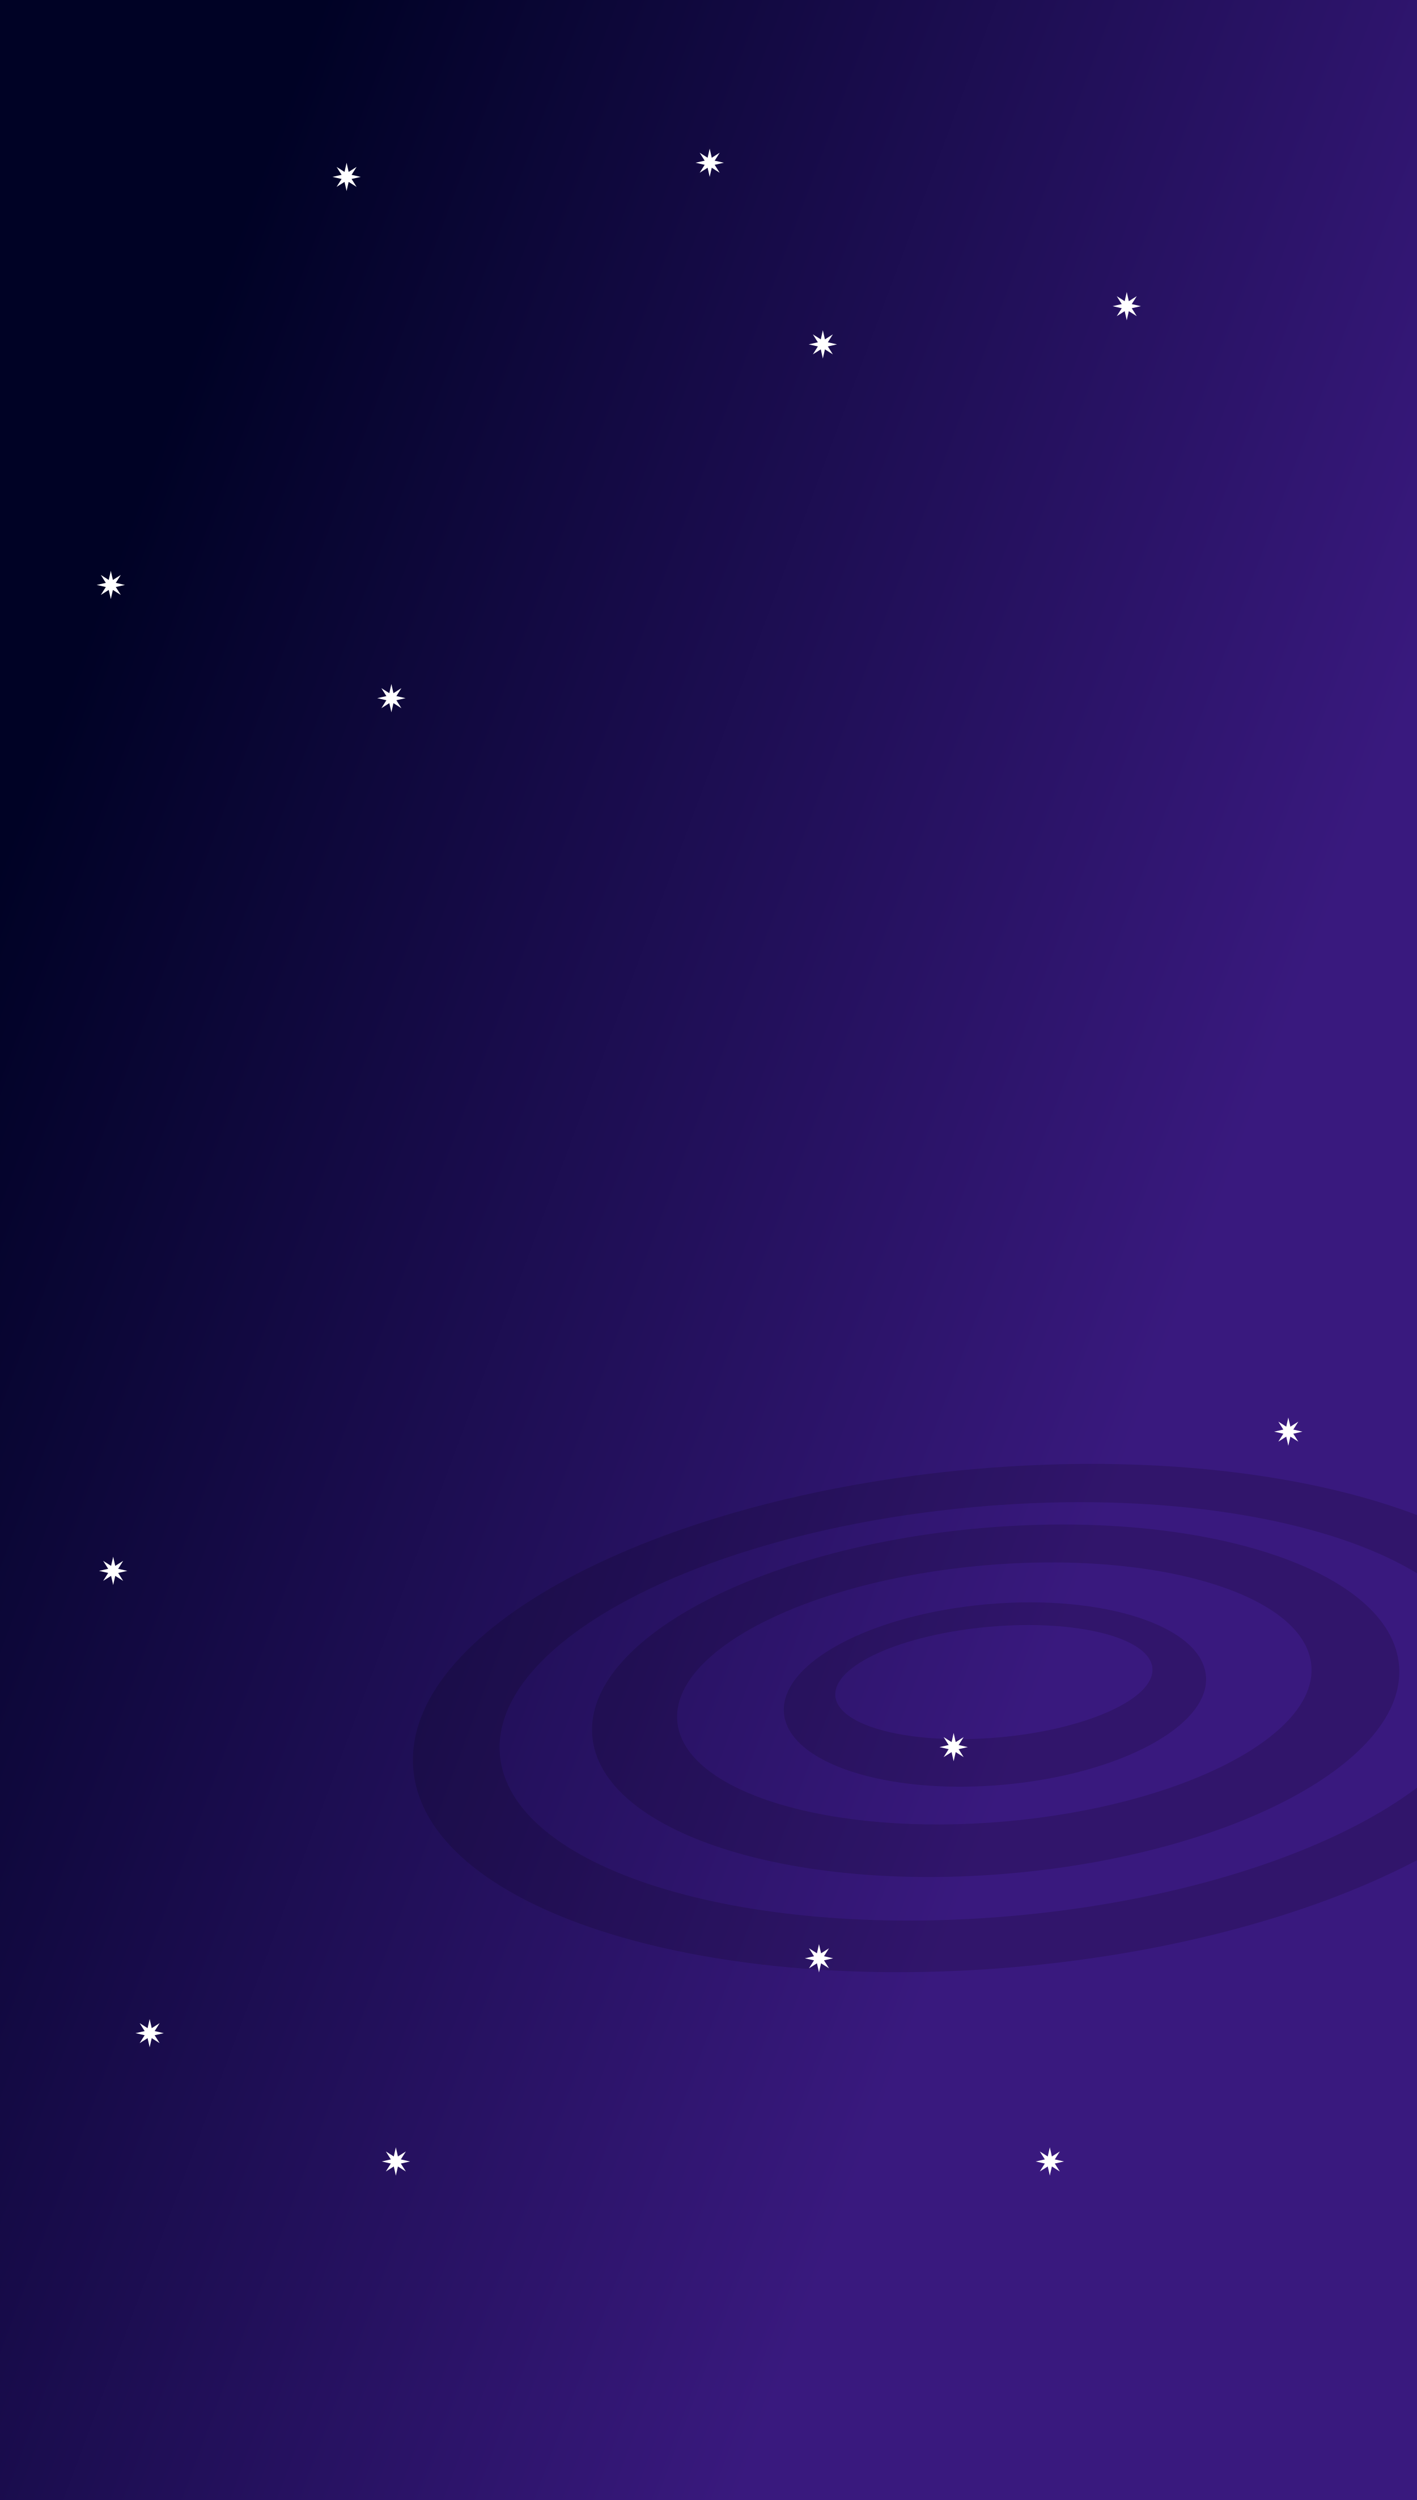 <svg xmlns="http://www.w3.org/2000/svg" width="601" height="1060" fill="none"><g clip-path="url(#a)"><path fill="#D9D9D9" d="M0 0h601v1060H0V0Z"/><path fill="url(#b)" d="M0 0h601v1060H0V0Z"/><g filter="url(#c)" opacity=".15"><path fill="#000" fill-rule="evenodd" d="M431.313 833.907c136.241-12.026 242.517-69.012 237.374-127.282-5.143-58.27-119.758-95.758-256-83.733-136.241 12.026-242.517 69.012-237.374 127.282 5.143 58.27 119.758 95.758 256 83.733Zm-1.908-21.614c115.828-10.224 206.297-57.337 202.07-105.23-4.228-47.893-101.551-78.43-217.379-68.206-115.827 10.224-206.297 57.337-202.07 105.23 4.228 47.893 101.552 78.429 217.379 68.206Z" clip-rule="evenodd"/></g><g filter="url(#d)" opacity=".15"><path fill="#000" fill-rule="evenodd" d="M428.758 794.24c94.483-8.34 168.186-47.86 164.619-88.27-3.567-40.41-83.053-66.409-177.536-58.069-94.484 8.34-168.186 47.86-164.62 88.27 3.567 40.41 83.053 66.409 177.537 58.069Zm-2.247-22.012c74.261-6.555 132.316-36.162 129.671-66.129-2.645-29.967-64.989-48.946-139.249-42.391-74.261 6.555-132.316 36.161-129.671 66.128 2.645 29.967 64.989 48.947 139.249 42.392Z" clip-rule="evenodd"/></g><g filter="url(#e)" opacity=".15"><path fill="#000" fill-rule="evenodd" d="M425.374 756.698c49.421-4.363 87.973-25.034 86.107-46.171-1.866-21.138-43.442-34.736-92.863-30.374-49.421 4.362-87.973 25.034-86.107 46.171 1.866 21.137 43.442 34.736 92.863 30.374Zm-1.773-20.092c37.133-3.278 66.309-16.431 65.166-29.378-1.143-12.948-32.172-20.787-69.305-17.509-37.133 3.278-66.309 16.431-65.166 29.378 1.143 12.947 32.172 20.786 69.305 17.509Z" clip-rule="evenodd"/></g><path fill="#fff" d="m477.895 123.806.877 3.882 3.365-2.125-2.125 3.366 3.883.877-3.883.877 2.125 3.365-3.365-2.125-.877 3.883-.877-3.883-3.366 2.125 2.125-3.365-3.882-.877 3.882-.877-2.125-3.366 3.366 2.125.877-3.882ZM167.895 910.399l.877 3.883 3.365-2.126-2.125 3.366 3.883.877-3.883.877 2.125 3.366-3.365-2.126-.877 3.883-.877-3.883-3.366 2.126 2.125-3.366-3.882-.877 3.882-.877-2.125-3.366 3.366 2.126.877-3.883ZM301 63l.877 3.883 3.366-2.126-2.126 3.366L307 69l-3.883.877 2.126 3.366-3.366-2.126L301 75l-.877-3.883-3.366 2.126 2.126-3.366L295 69l3.883-.877-2.126-3.366 3.366 2.126L301 63ZM349 140l.877 3.883 3.366-2.126-2.126 3.366L355 146l-3.883.877 2.126 3.366-3.366-2.126L349 152l-.877-3.883-3.366 2.126 2.126-3.366L343 146l3.883-.877-2.126-3.366 3.366 2.126L349 140ZM47 242l.877 3.883 3.366-2.126-2.126 3.366L53 248l-3.883.877 2.126 3.366-3.366-2.126L47 254l-.877-3.883-3.366 2.126 2.126-3.366L41 248l3.883-.877-2.126-3.366 3.366 2.126L47 242ZM404.474 734.719l.877 3.883 3.365-2.126-2.125 3.366 3.883.877-3.883.877 2.125 3.366-3.365-2.126-.877 3.883-.877-3.883-3.366 2.126 2.125-3.366-3.882-.877 3.882-.877-2.125-3.366 3.366 2.126.877-3.883ZM48 660l.877 3.883 3.366-2.126-2.126 3.366L54 666l-3.883.877 2.126 3.366-3.366-2.126L48 672l-.877-3.883-3.366 2.126 2.126-3.366L42 666l3.883-.877-2.126-3.366 3.366 2.126L48 660ZM166 290l.877 3.883 3.366-2.126-2.126 3.366L172 296l-3.883.877 2.126 3.366-3.366-2.126L166 302l-.877-3.883-3.366 2.126 2.126-3.366L160 296l3.883-.877-2.126-3.366 3.366 2.126L166 290ZM546.421 600.975l.877 3.883 3.366-2.125-2.126 3.365 3.883.877-3.883.877 2.126 3.366-3.366-2.125-.877 3.882-.877-3.882-3.365 2.125 2.125-3.366-3.883-.877 3.883-.877-2.125-3.365 3.365 2.125.877-3.883ZM63.474 855.995l.877 3.882 3.365-2.125-2.125 3.366 3.883.877-3.883.877 2.125 3.365-3.365-2.125-.877 3.883-.877-3.883-3.366 2.125 2.125-3.365-3.882-.877 3.882-.877-2.125-3.366 3.366 2.125.877-3.882ZM347.368 824.259l.877 3.883 3.366-2.126-2.125 3.366 3.882.877-3.882.877 2.125 3.366-3.366-2.126-.877 3.883-.877-3.883-3.365 2.126 2.125-3.366-3.883-.877 3.883-.877-2.125-3.366 3.365 2.126.877-3.883ZM445.263 910.399l.877 3.883 3.366-2.126-2.125 3.366 3.882.877-3.882.877 2.125 3.366-3.366-2.126-.877 3.883-.877-3.883-3.365 2.126 2.125-3.366-3.883-.877 3.883-.877-2.125-3.366 3.365 2.126.877-3.883ZM147 69l.877 3.883 3.366-2.126-2.126 3.366L153 75l-3.883.877 2.126 3.366-3.366-2.126L147 81l-.877-3.883-3.366 2.126 2.126-3.366L141 75l3.883-.877-2.126-3.366 3.366 2.126L147 69Z"/></g><defs><filter id="c" width="503.732" height="225.504" x="170.134" y="615.647" color-interpolation-filters="sRGB" filterUnits="userSpaceOnUse"><feFlood flood-opacity="0" result="BackgroundImageFix"/><feBlend in="SourceGraphic" in2="BackgroundImageFix" result="shape"/><feGaussianBlur result="effect1_foregroundBlur_226_2548" stdDeviation="2.5"/></filter><filter id="d" width="352.404" height="159.452" x="246.097" y="641.344" color-interpolation-filters="sRGB" filterUnits="userSpaceOnUse"><feFlood flood-opacity="0" result="BackgroundImageFix"/><feBlend in="SourceGraphic" in2="BackgroundImageFix" result="shape"/><feGaussianBlur result="effect1_foregroundBlur_226_2548" stdDeviation="2.5"/></filter><filter id="e" width="189.1" height="88.173" x="327.446" y="674.339" color-interpolation-filters="sRGB" filterUnits="userSpaceOnUse"><feFlood flood-opacity="0" result="BackgroundImageFix"/><feBlend in="SourceGraphic" in2="BackgroundImageFix" result="shape"/><feGaussianBlur result="effect1_foregroundBlur_226_2548" stdDeviation="2.5"/></filter><linearGradient id="b" x1="38.5" x2="580.432" y1="261.498" y2="464.154" gradientUnits="userSpaceOnUse"><stop stop-color="#000225"/><stop offset=".929" stop-color="#39197E"/></linearGradient><clipPath id="a"><path fill="#fff" d="M0 0h601v1060H0z"/></clipPath></defs></svg>